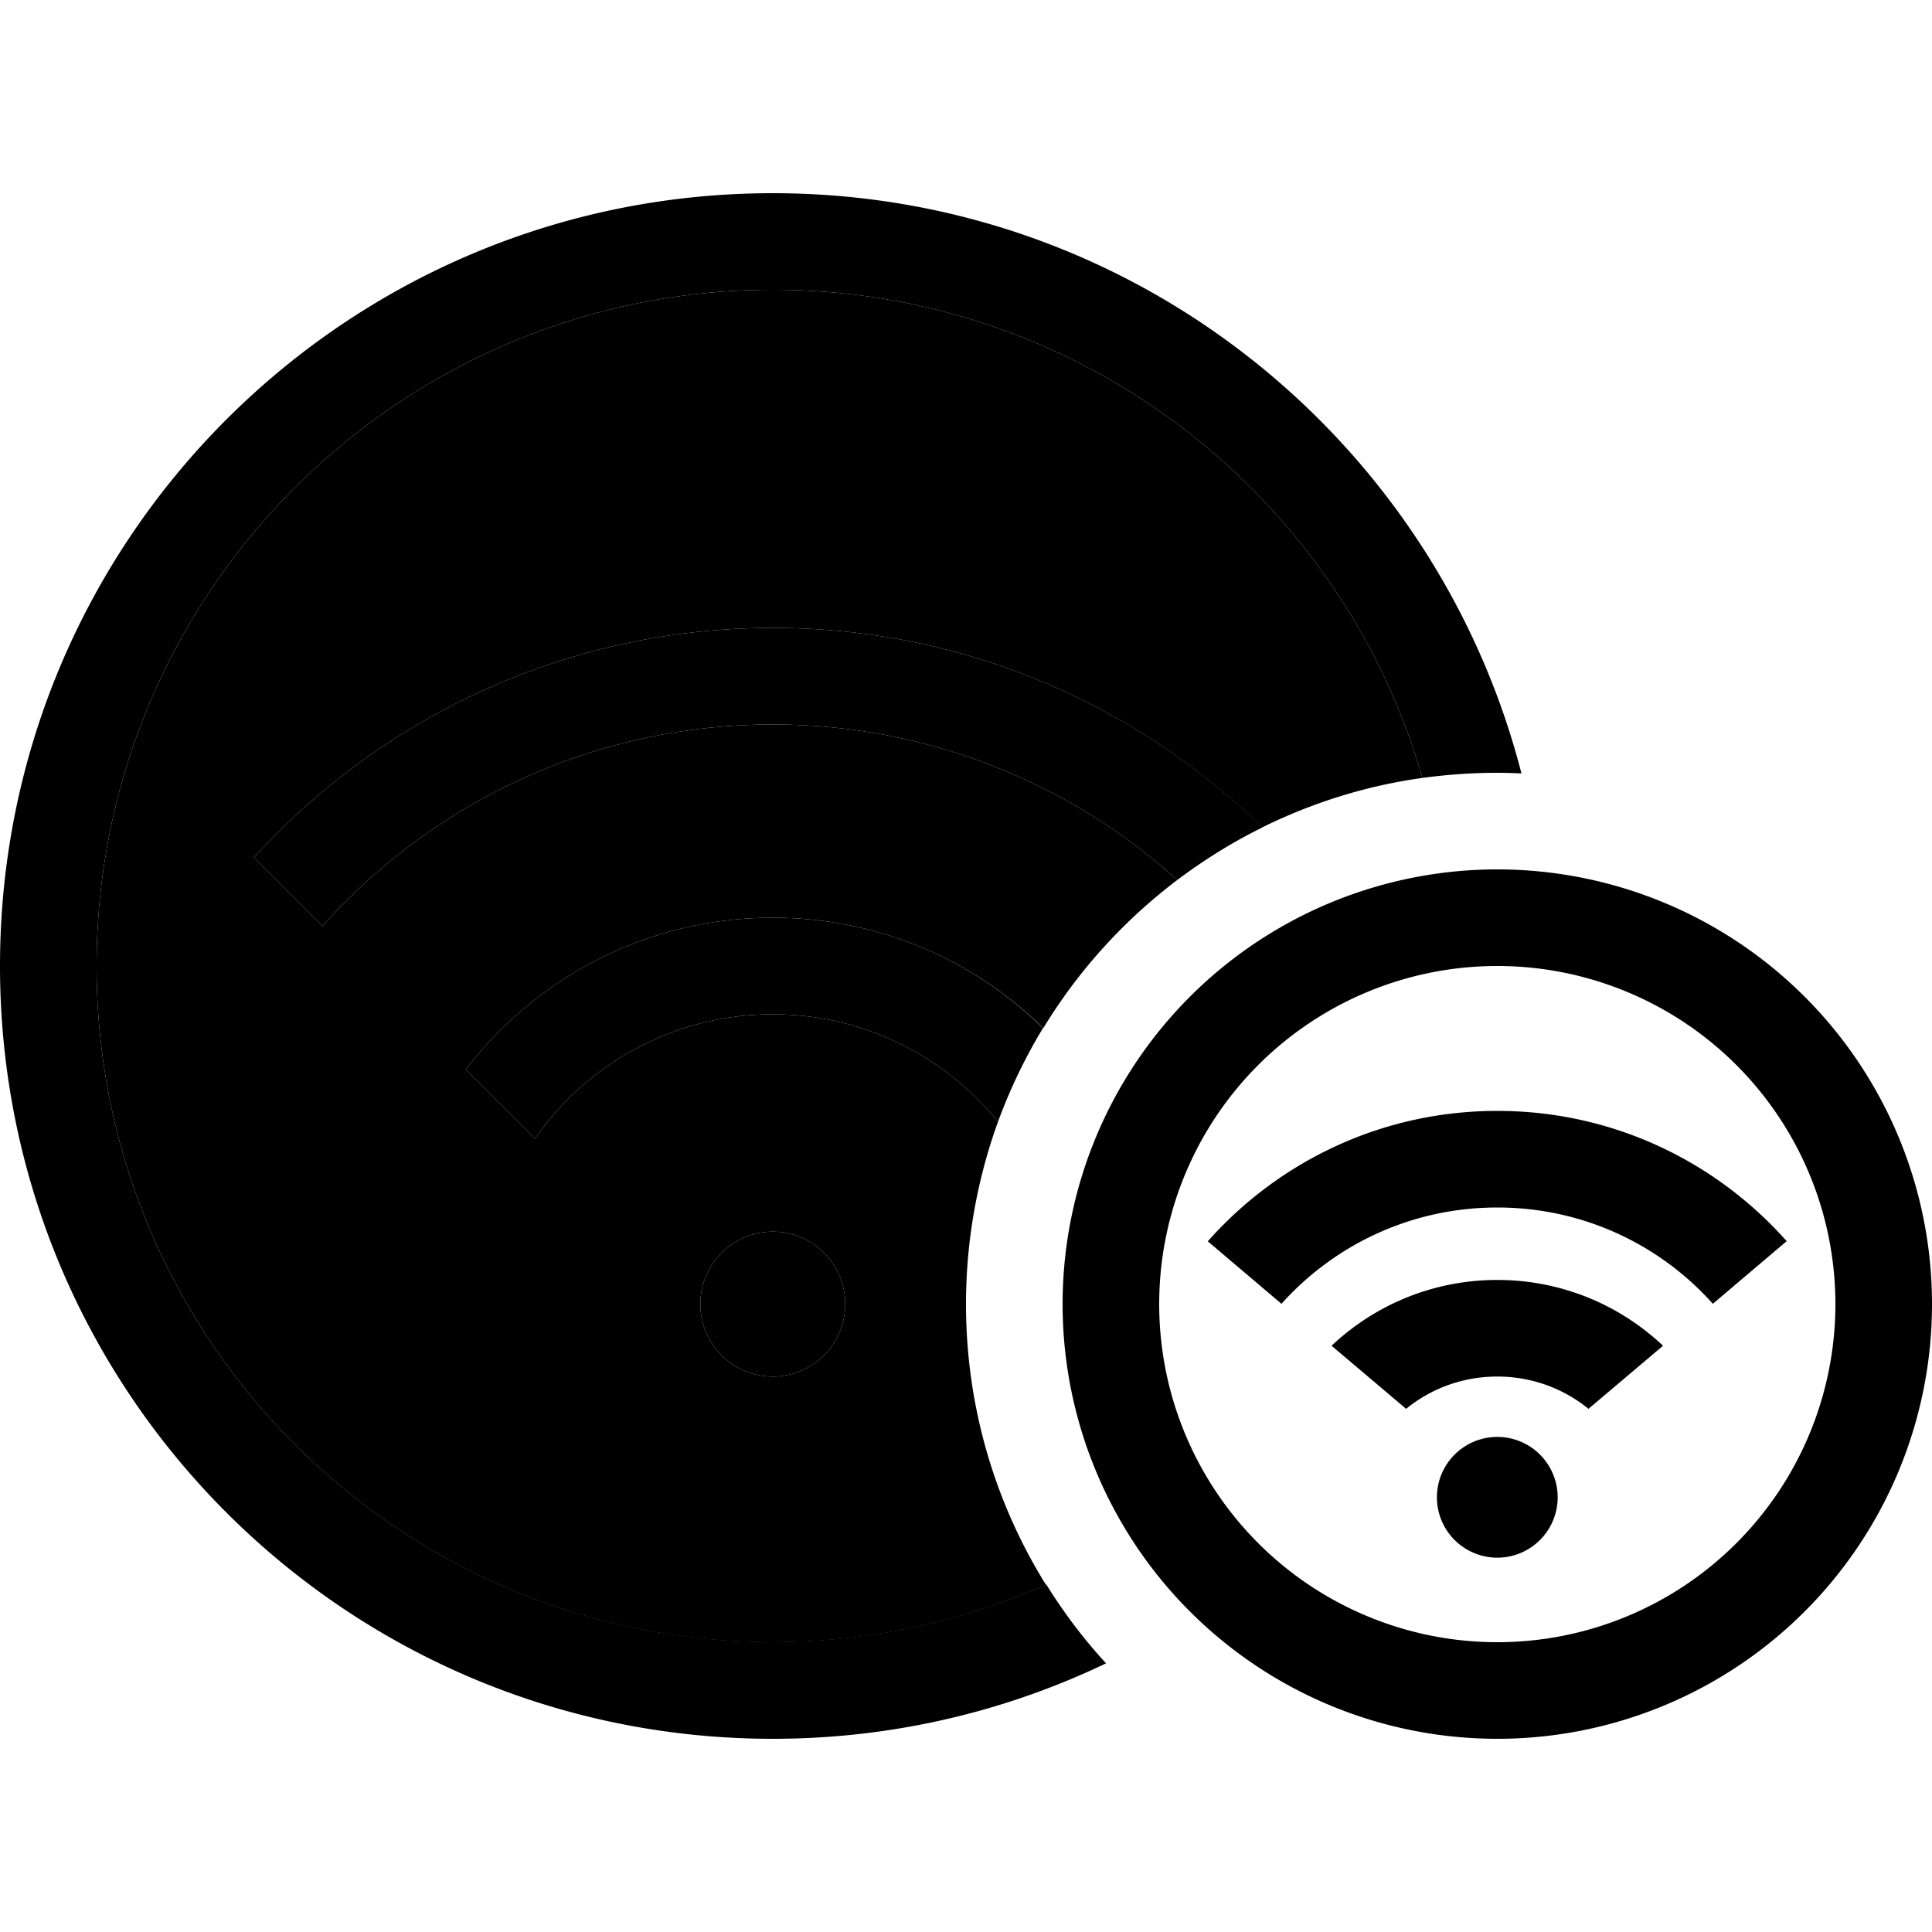 <svg xmlns="http://www.w3.org/2000/svg" width="24" height="24" viewBox="0 0 640 512"><path class="pr-icon-duotone-secondary" d="M32 256C32 132.3 132.3 32 256 32c102.1 0 188.3 68.3 215.2 161.7c-18.8 2.6-36.7 8.3-53.1 16.4C376.3 169.2 319.1 144 256 144c-68.1 0-129.4 29.4-171.9 76.1l22.7 22.7c36.6-41 89.9-66.8 149.2-66.8c51.5 0 98.5 19.5 134 51.5c-17.7 13.4-32.8 30-44.4 49.1C322.5 253.9 290.9 240 256 240c-41.5 0-78.3 19.7-101.7 50.3l22.9 22.9C194.5 288.3 223.4 272 256 272c30.1 0 57 13.9 74.6 35.6C323.8 326.4 320 346.8 320 368c0 34.1 9.7 66 26.5 93c-27.7 12.2-58.3 19-90.5 19C132.3 480 32 379.7 32 256zM232 368a24 24 0 1 0 48 0 24 24 0 1 0 -48 0z"/><path class="pr-icon-duotone-primary" d="M256 32c102.1 0 188.3 68.3 215.2 161.7c8.1-1.1 16.4-1.7 24.8-1.7c2.7 0 5.3 .1 8 .2C475.6 81.7 375.4 0 256 0C114.6 0 0 114.6 0 256S114.6 512 256 512c39.5 0 77-9 110.4-25c-7.4-8-14-16.8-19.8-26.1c-27.7 12.2-58.3 19-90.5 19C132.3 480 32 379.7 32 256S132.3 32 256 32zm0 112c-68.1 0-129.4 29.4-171.9 76.1l22.7 22.7c36.6-41 89.9-66.8 149.2-66.8c51.5 0 98.5 19.5 134 51.5c8.8-6.6 18.2-12.5 28.2-17.4C376.3 169.2 319.1 144 256 144zm0 96c-41.5 0-78.3 19.7-101.7 50.3l22.9 22.9C194.5 288.3 223.4 272 256 272c30.1 0 57 13.9 74.6 35.6c4-10.9 9-21.3 14.9-31C322.5 253.9 290.9 240 256 240zm24 128a24 24 0 1 0 -48 0 24 24 0 1 0 48 0zM496 256a112 112 0 1 1 0 224 112 112 0 1 1 0-224zm0 256a144 144 0 1 0 0-288 144 144 0 1 0 0 288zm95.9-164.8C568.4 320.7 534.2 304 496 304s-72.4 16.7-95.9 43.2l24.4 20.7C442.1 348.3 467.6 336 496 336s53.9 12.3 71.4 31.9l24.4-20.7zM496 360c-21.3 0-40.6 8.3-54.9 21.8l24.7 20.9C474 396 484.5 392 496 392s22 4 30.2 10.7l24.7-20.9C536.6 368.3 517.3 360 496 360zm0 92a20 20 0 1 0 0-40 20 20 0 1 0 0 40z"/></svg>